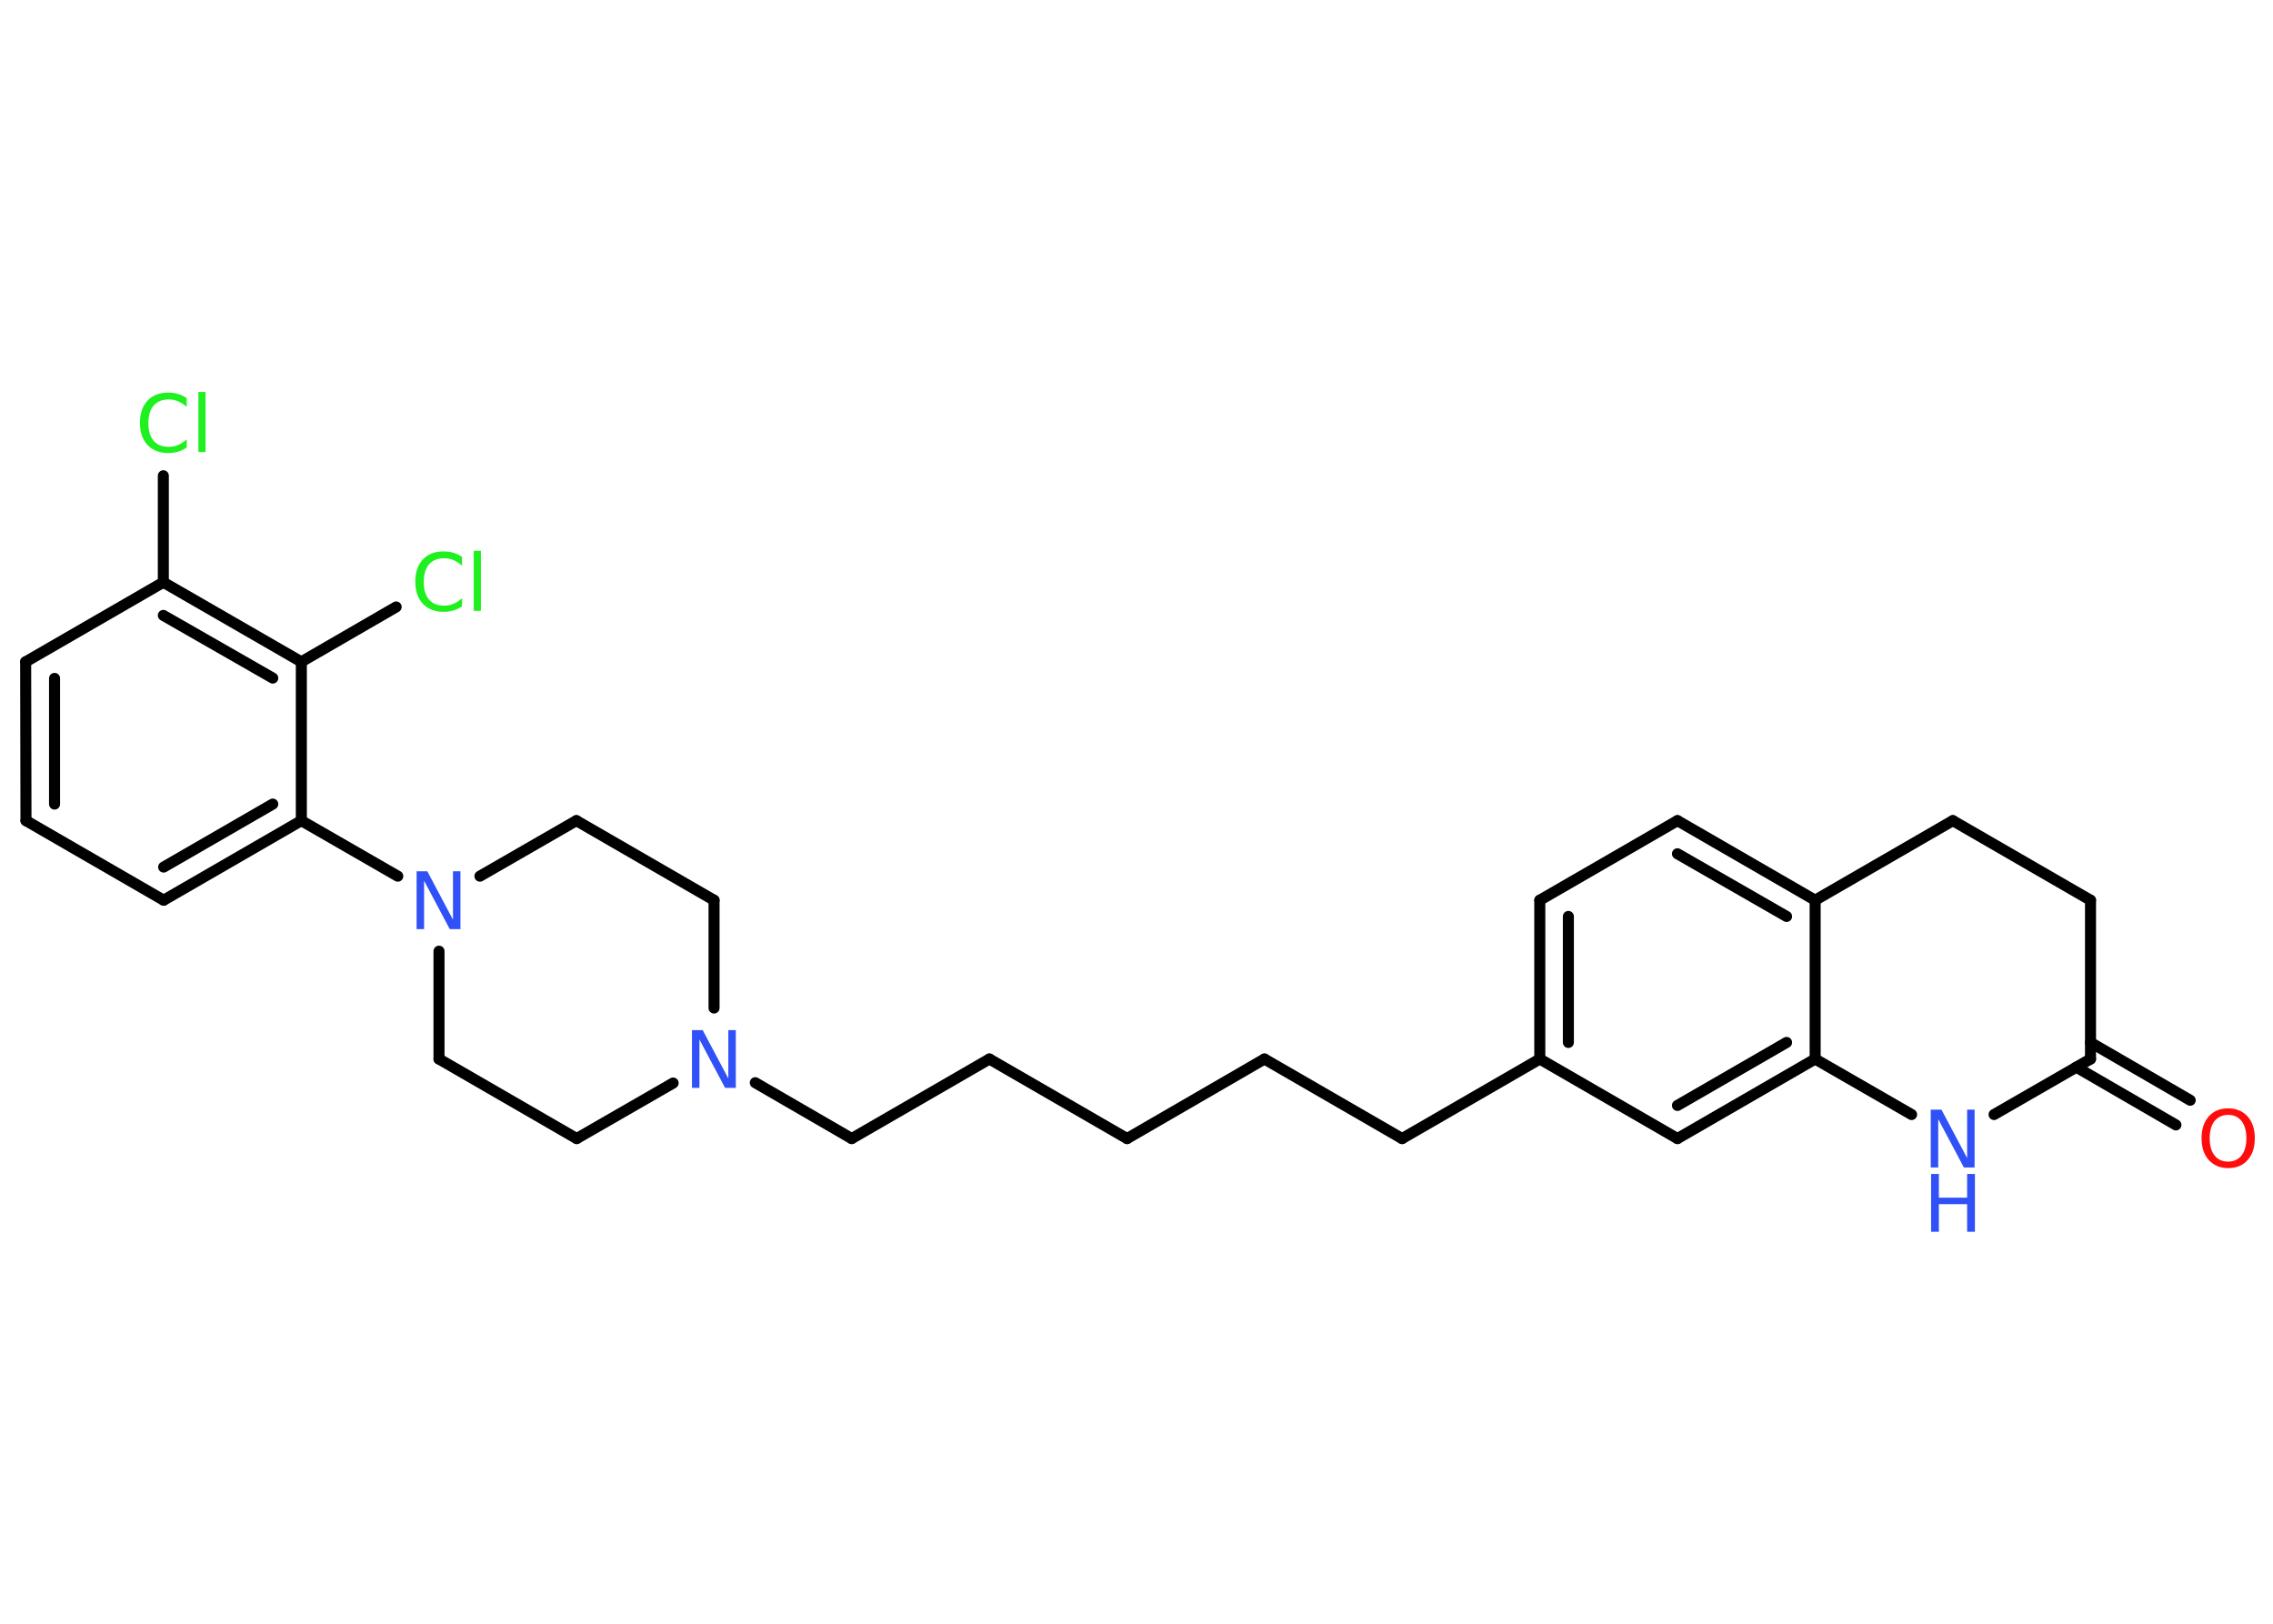 <?xml version='1.0' encoding='UTF-8'?>
<!DOCTYPE svg PUBLIC "-//W3C//DTD SVG 1.1//EN" "http://www.w3.org/Graphics/SVG/1.1/DTD/svg11.dtd">
<svg version='1.2' xmlns='http://www.w3.org/2000/svg' xmlns:xlink='http://www.w3.org/1999/xlink' width='70.0mm' height='50.0mm' viewBox='0 0 70.0 50.0'>
  <desc>Generated by the Chemistry Development Kit (http://github.com/cdk)</desc>
  <g stroke-linecap='round' stroke-linejoin='round' stroke='#000000' stroke-width='.34' fill='#3050F8'>
    <rect x='.0' y='.0' width='70.0' height='50.0' fill='#FFFFFF' stroke='none'/>
    <g id='mol1' class='mol'>
      <g id='mol1bnd1' class='bond'>
        <line x1='67.01' y1='34.64' x2='63.94' y2='32.86'/>
        <line x1='67.45' y1='33.88' x2='64.38' y2='32.1'/>
      </g>
      <line id='mol1bnd2' class='bond' x1='64.38' y1='32.61' x2='64.38' y2='27.72'/>
      <line id='mol1bnd3' class='bond' x1='64.38' y1='27.72' x2='60.14' y2='25.27'/>
      <line id='mol1bnd4' class='bond' x1='60.14' y1='25.27' x2='55.9' y2='27.72'/>
      <g id='mol1bnd5' class='bond'>
        <line x1='55.9' y1='27.72' x2='51.66' y2='25.27'/>
        <line x1='55.02' y1='28.22' x2='51.66' y2='26.29'/>
      </g>
      <line id='mol1bnd6' class='bond' x1='51.66' y1='25.27' x2='47.42' y2='27.72'/>
      <g id='mol1bnd7' class='bond'>
        <line x1='47.42' y1='27.72' x2='47.42' y2='32.61'/>
        <line x1='48.3' y1='28.22' x2='48.3' y2='32.1'/>
      </g>
      <line id='mol1bnd8' class='bond' x1='47.42' y1='32.61' x2='43.18' y2='35.06'/>
      <line id='mol1bnd9' class='bond' x1='43.18' y1='35.06' x2='38.94' y2='32.61'/>
      <line id='mol1bnd10' class='bond' x1='38.94' y1='32.61' x2='34.71' y2='35.06'/>
      <line id='mol1bnd11' class='bond' x1='34.71' y1='35.06' x2='30.47' y2='32.61'/>
      <line id='mol1bnd12' class='bond' x1='30.47' y1='32.61' x2='26.23' y2='35.06'/>
      <line id='mol1bnd13' class='bond' x1='26.23' y1='35.06' x2='23.26' y2='33.34'/>
      <line id='mol1bnd14' class='bond' x1='21.99' y1='31.04' x2='21.99' y2='27.72'/>
      <line id='mol1bnd15' class='bond' x1='21.99' y1='27.72' x2='17.75' y2='25.27'/>
      <line id='mol1bnd16' class='bond' x1='17.75' y1='25.27' x2='14.78' y2='26.98'/>
      <line id='mol1bnd17' class='bond' x1='12.25' y1='26.98' x2='9.28' y2='25.27'/>
      <g id='mol1bnd18' class='bond'>
        <line x1='5.04' y1='27.72' x2='9.28' y2='25.27'/>
        <line x1='5.04' y1='26.7' x2='8.4' y2='24.76'/>
      </g>
      <line id='mol1bnd19' class='bond' x1='5.04' y1='27.72' x2='.8' y2='25.27'/>
      <g id='mol1bnd20' class='bond'>
        <line x1='.79' y1='20.38' x2='.8' y2='25.27'/>
        <line x1='1.68' y1='20.89' x2='1.68' y2='24.76'/>
      </g>
      <line id='mol1bnd21' class='bond' x1='.79' y1='20.38' x2='5.03' y2='17.93'/>
      <line id='mol1bnd22' class='bond' x1='5.03' y1='17.93' x2='5.03' y2='14.65'/>
      <g id='mol1bnd23' class='bond'>
        <line x1='9.28' y1='20.38' x2='5.03' y2='17.93'/>
        <line x1='8.4' y1='20.88' x2='5.03' y2='18.95'/>
      </g>
      <line id='mol1bnd24' class='bond' x1='9.28' y1='25.27' x2='9.28' y2='20.38'/>
      <line id='mol1bnd25' class='bond' x1='9.28' y1='20.38' x2='12.2' y2='18.69'/>
      <line id='mol1bnd26' class='bond' x1='13.52' y1='29.29' x2='13.52' y2='32.61'/>
      <line id='mol1bnd27' class='bond' x1='13.52' y1='32.61' x2='17.76' y2='35.06'/>
      <line id='mol1bnd28' class='bond' x1='20.73' y1='33.35' x2='17.76' y2='35.06'/>
      <line id='mol1bnd29' class='bond' x1='47.42' y1='32.61' x2='51.66' y2='35.06'/>
      <g id='mol1bnd30' class='bond'>
        <line x1='51.66' y1='35.06' x2='55.9' y2='32.61'/>
        <line x1='51.66' y1='34.04' x2='55.02' y2='32.1'/>
      </g>
      <line id='mol1bnd31' class='bond' x1='55.9' y1='27.72' x2='55.9' y2='32.61'/>
      <line id='mol1bnd32' class='bond' x1='55.9' y1='32.61' x2='58.87' y2='34.32'/>
      <line id='mol1bnd33' class='bond' x1='64.38' y1='32.61' x2='61.41' y2='34.32'/>
      <path id='mol1atm1' class='atom' d='M68.62 34.33q-.26 .0 -.42 .19q-.15 .19 -.15 .53q.0 .34 .15 .53q.15 .19 .42 .19q.26 .0 .41 -.19q.15 -.19 .15 -.53q.0 -.34 -.15 -.53q-.15 -.19 -.41 -.19zM68.62 34.13q.37 .0 .6 .25q.22 .25 .22 .67q.0 .42 -.22 .67q-.22 .25 -.6 .25q-.37 .0 -.6 -.25q-.22 -.25 -.22 -.67q.0 -.42 .22 -.67q.22 -.25 .6 -.25z' stroke='none' fill='#FF0D0D'/>
      <path id='mol1atm14' class='atom' d='M21.32 31.72h.32l.79 1.49v-1.49h.23v1.78h-.33l-.79 -1.49v1.49h-.23v-1.78z' stroke='none'/>
      <path id='mol1atm17' class='atom' d='M12.84 26.83h.32l.79 1.49v-1.49h.23v1.78h-.33l-.79 -1.49v1.49h-.23v-1.78z' stroke='none'/>
      <path id='mol1atm23' class='atom' d='M5.75 12.28v.25q-.12 -.11 -.26 -.17q-.14 -.06 -.29 -.06q-.3 .0 -.47 .19q-.16 .19 -.16 .54q.0 .35 .16 .54q.16 .19 .47 .19q.16 .0 .29 -.06q.14 -.06 .26 -.17v.25q-.13 .09 -.27 .13q-.14 .04 -.3 .04q-.4 .0 -.64 -.25q-.23 -.25 -.23 -.68q.0 -.43 .23 -.68q.23 -.25 .64 -.25q.16 .0 .3 .04q.14 .04 .27 .13zM6.11 12.07h.22v1.85h-.22v-1.85z' stroke='none' fill='#1FF01F'/>
      <path id='mol1atm25' class='atom' d='M14.23 17.17v.25q-.12 -.11 -.26 -.17q-.14 -.06 -.29 -.06q-.3 .0 -.47 .19q-.16 .19 -.16 .54q.0 .35 .16 .54q.16 .19 .47 .19q.16 .0 .29 -.06q.14 -.06 .26 -.17v.25q-.13 .09 -.27 .13q-.14 .04 -.3 .04q-.4 .0 -.64 -.25q-.23 -.25 -.23 -.68q.0 -.43 .23 -.68q.23 -.25 .64 -.25q.16 .0 .3 .04q.14 .04 .27 .13zM14.59 16.96h.22v1.85h-.22v-1.85z' stroke='none' fill='#1FF01F'/>
      <g id='mol1atm30' class='atom'>
        <path d='M59.47 34.17h.32l.79 1.49v-1.49h.23v1.78h-.33l-.79 -1.49v1.49h-.23v-1.78z' stroke='none'/>
        <path d='M59.47 36.15h.24v.73h.87v-.73h.24v1.78h-.24v-.85h-.87v.85h-.24v-1.78z' stroke='none'/>
      </g>
    </g>
  </g>
</svg>
